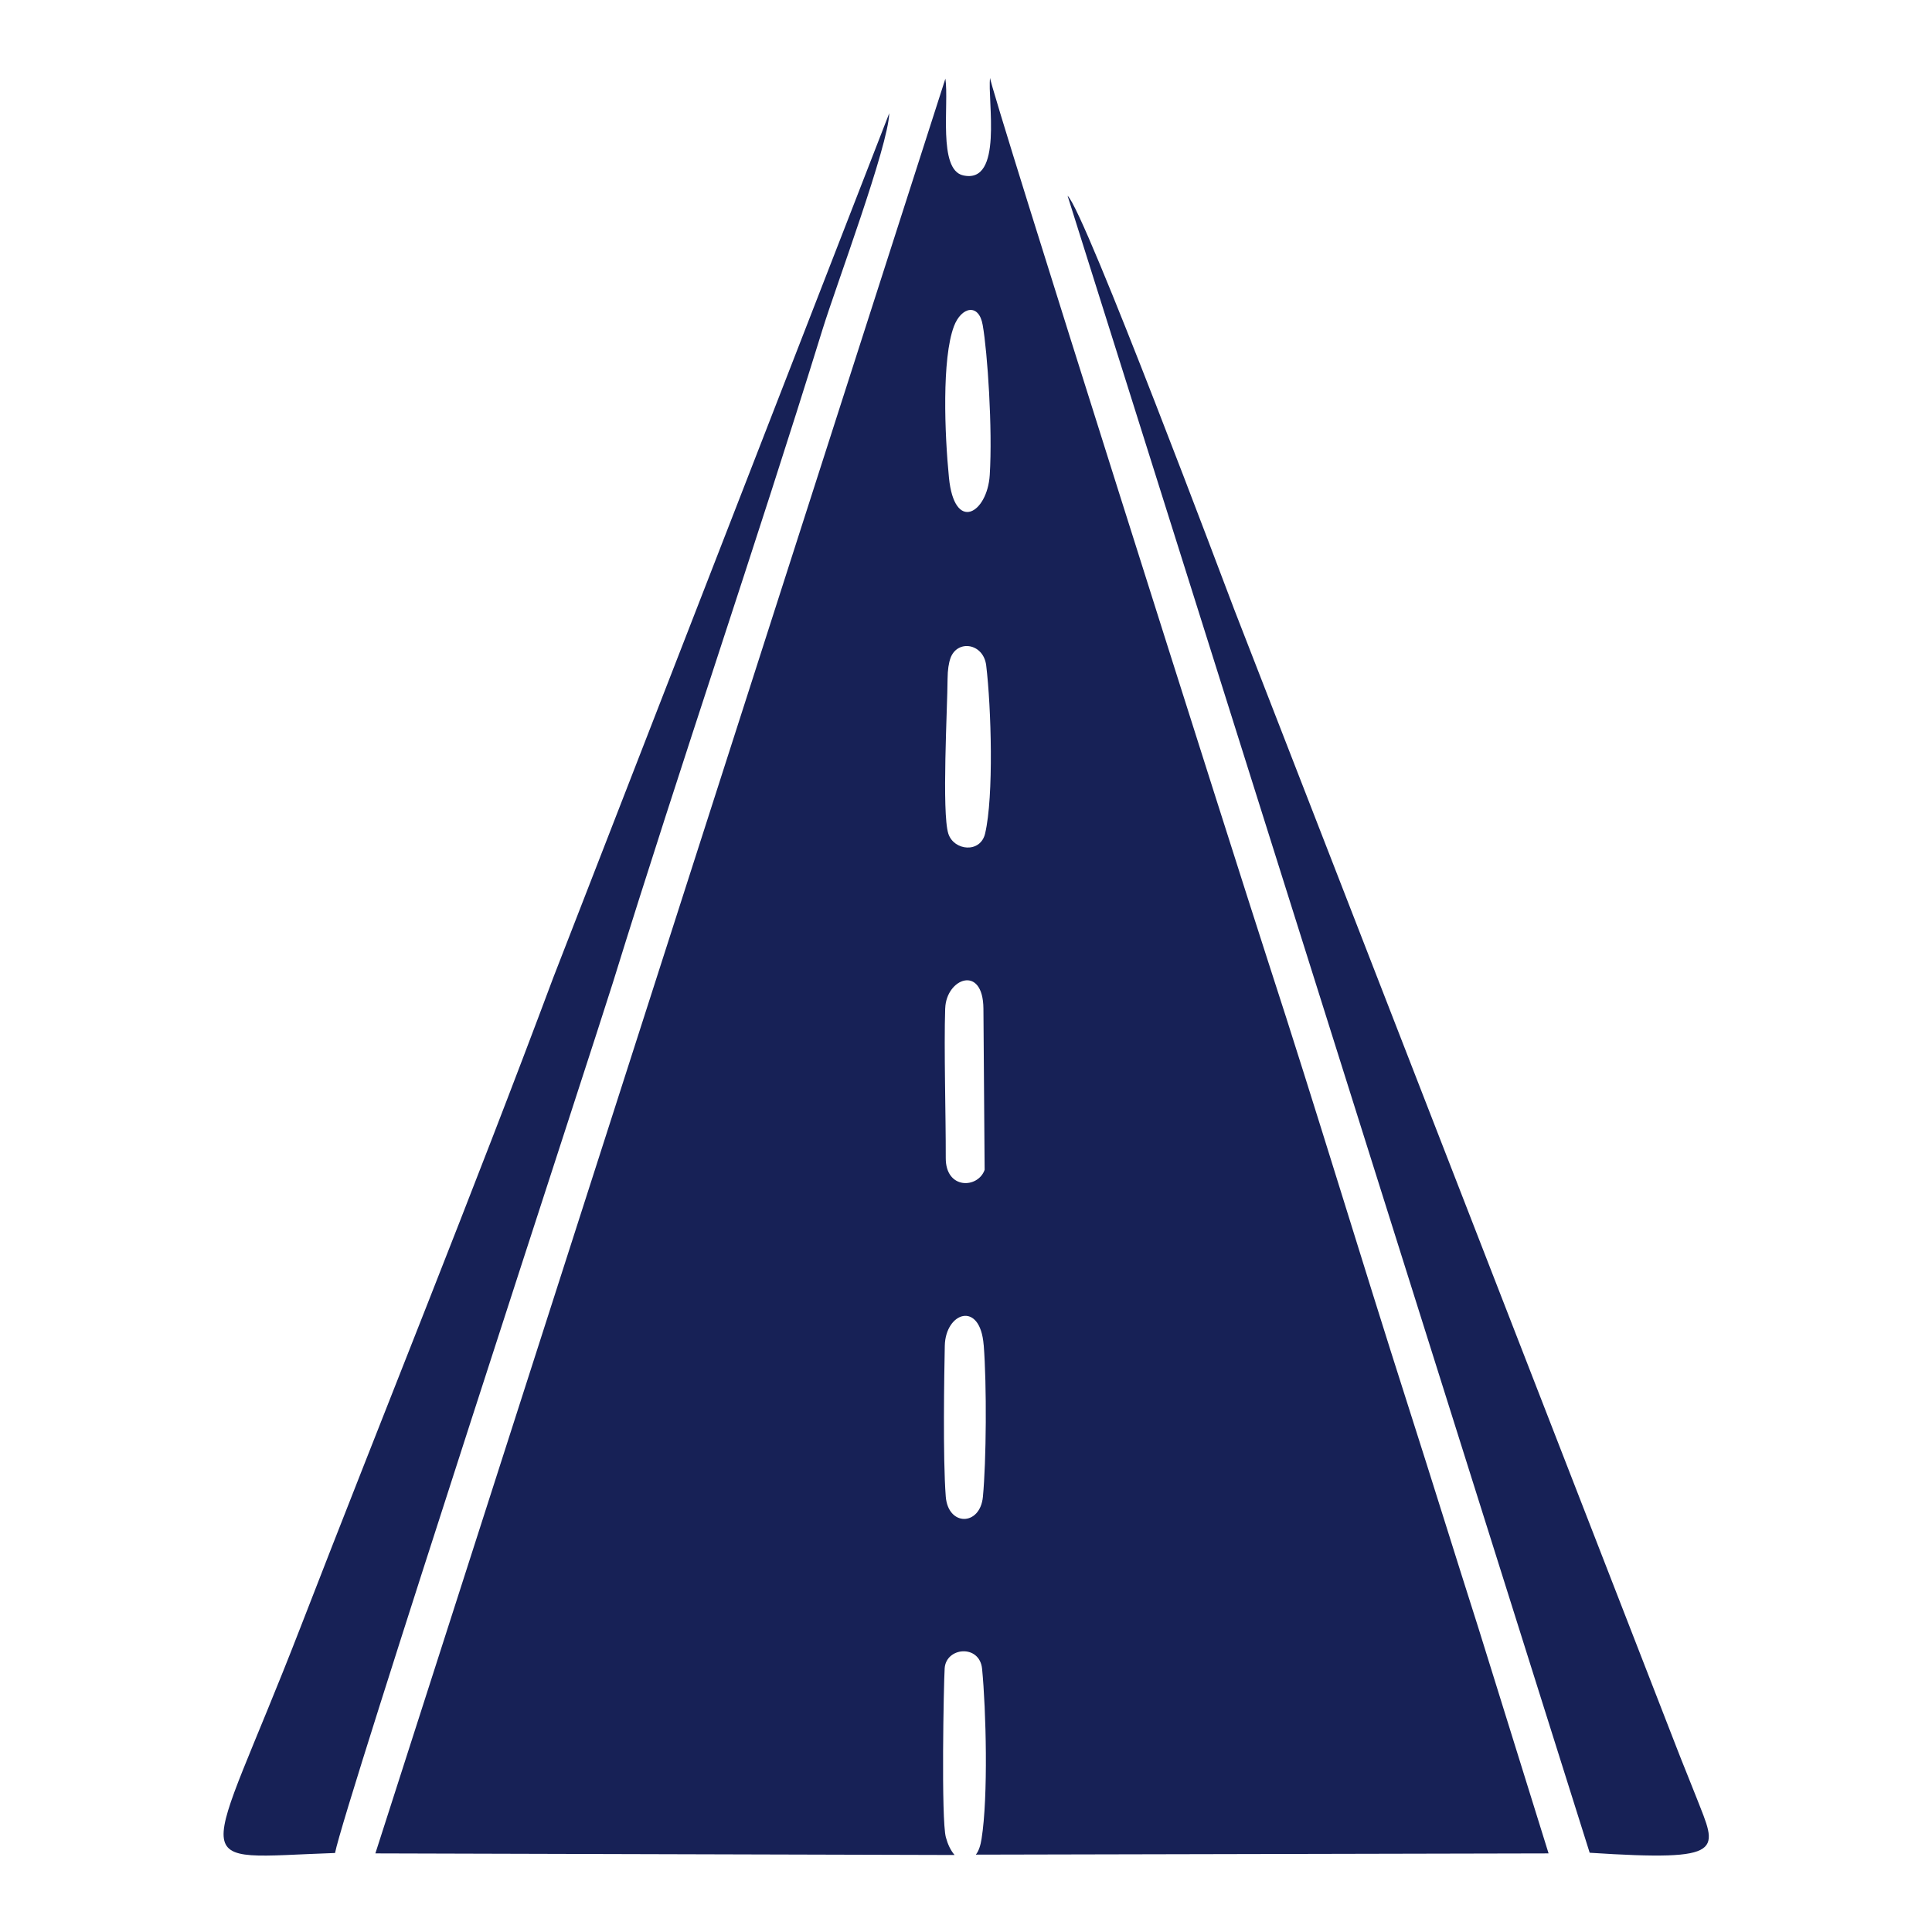 <svg xmlns="http://www.w3.org/2000/svg" width="48" height="48" fill="none" viewBox="0 0 48 48"><path fill="#172156" fill-rule="evenodd" d="M24.44 33.416c.078 1.001.065 2.882-.02 3.773-.07.728-.866.737-.923-.01-.074-.968-.038-3.052-.024-3.742.016-.832.879-1.136.966-.02Zm-.956-8.366c.025-.74.94-1.1.949.01l.03 4.004c-.162.466-.969.497-.966-.293.003-1.073-.047-2.72-.014-3.72l.001-.001Zm.058-8.181c.002-.231.03-.401.074-.523.171-.462.818-.368.886.187.126 1.044.19 3.252-.027 4.175-.117.498-.775.429-.913.007-.169-.514-.022-3.162-.02-3.845v-.001Zm.034-5.008c-.106-1.07-.18-2.947.125-3.756.182-.482.618-.583.714-.03.12.683.247 2.583.175 3.727-.06.95-.878 1.447-1.014.06Zm.14 34.226c-.102-.12-.17-.27-.216-.439-.12-.442-.054-3.835-.03-4.2.036-.528.87-.602.93.015.099 1.016.154 3.172-.013 4.22-.024.158-.068.302-.142.395l14.229-.031-1.743-5.599c-.59-1.849-1.15-3.659-1.738-5.495-1.177-3.673-2.291-7.391-3.485-11.057-.668-2.053-6.943-21.804-6.91-21.963-.069.552.334 2.65-.67 2.424-.63-.142-.347-1.778-.44-2.404L9.326 46.047l14.39.04Zm6.935-30.98c-.13-.336-3.717-9.903-4.127-10.242l12.971 41.166c3.447.223 3.168-.05 2.653-1.371-.17-.436-.34-.842-.498-1.253L30.65 15.106ZM8.324 46.037c.208-1.113 6.483-20.268 6.907-21.636 1.69-5.46 3.532-10.807 5.204-16.215.339-1.096 1.635-4.557 1.658-5.373l-8.345 21.47c-1.994 5.342-4.215 10.812-6.291 16.169-2.409 6.213-2.949 5.713.867 5.585Z" clip-rule="evenodd"/></svg>

